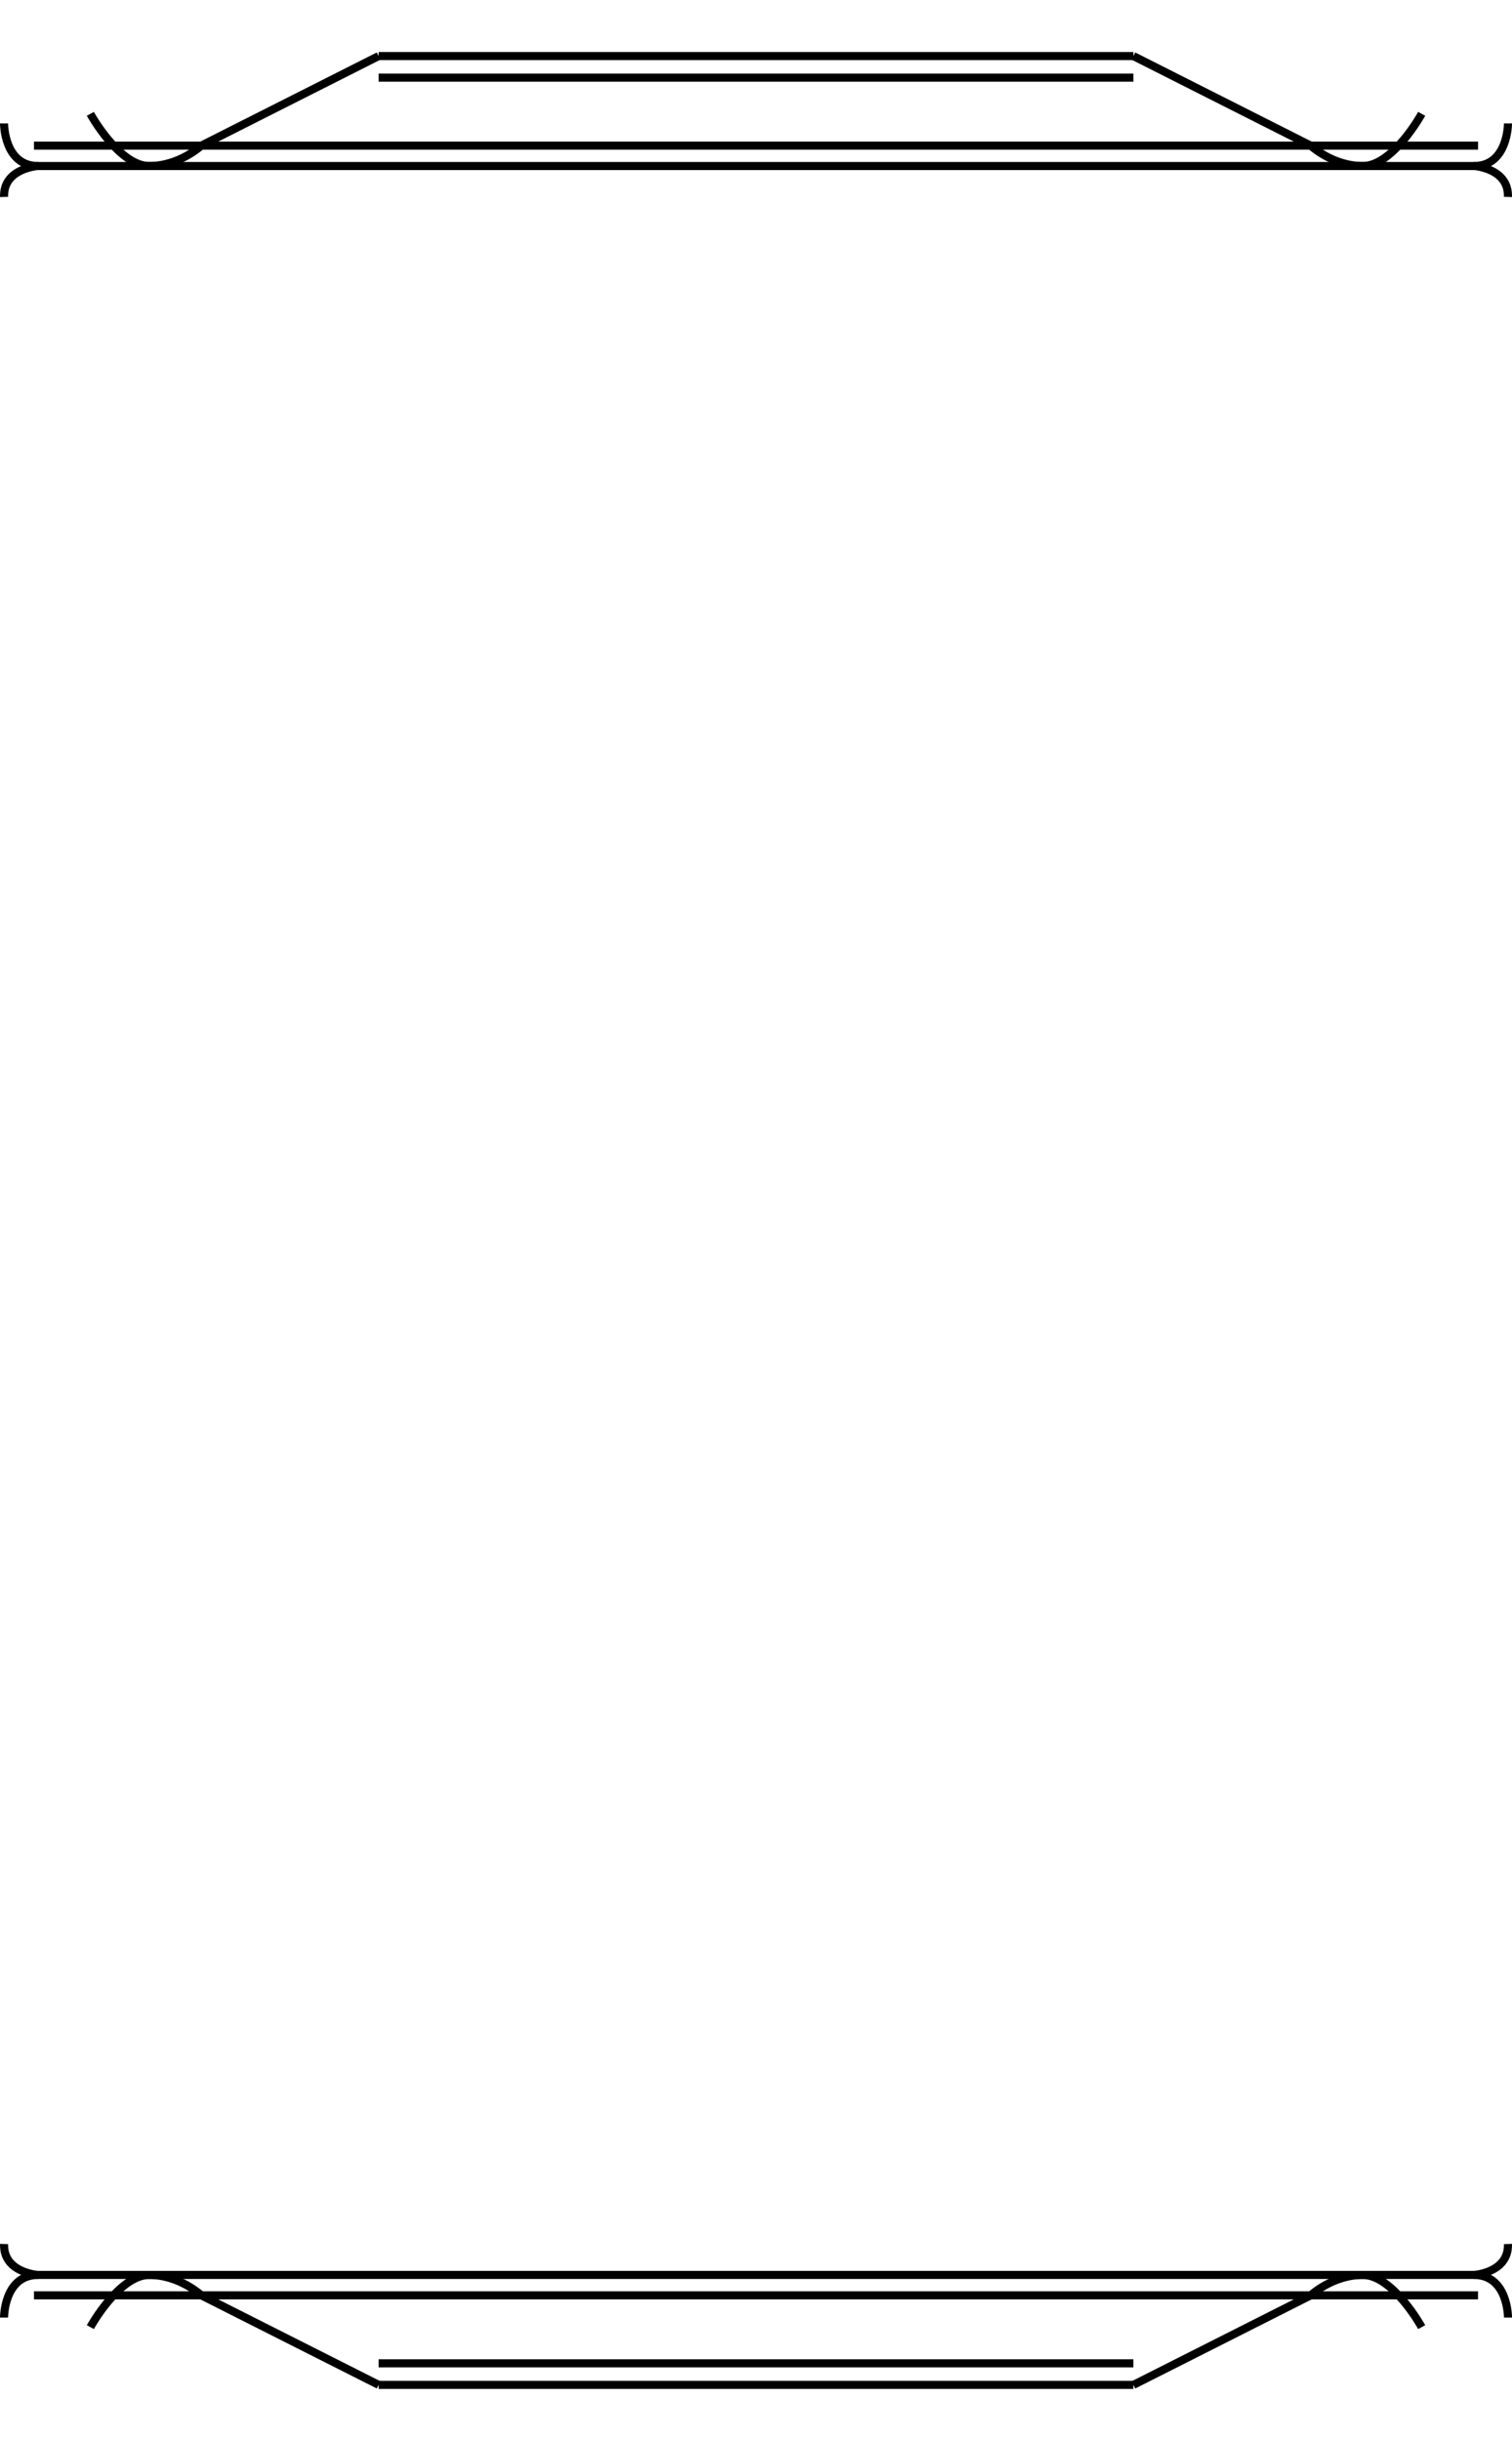 <?xml version="1.0" encoding="UTF-8" standalone="no"?>
<!-- Created with Inkscape (http://www.inkscape.org/) -->

<svg
   width="49.592mm"
   height="80mm"
   viewBox="0 0 49.592 80"
   version="1.1"
   id="svg5"
   inkscape:version="1.1.2 (0a00cf5339, 2022-02-04)"
   sodipodi:docname="cocFrame.svg"
   xmlns:inkscape="http://www.inkscape.org/namespaces/inkscape"
   xmlns:sodipodi="http://sodipodi.sourceforge.net/DTD/sodipodi-0.dtd"
   xmlns="http://www.w3.org/2000/svg"
   xmlns:svg="http://www.w3.org/2000/svg">
  <sodipodi:namedview
     id="namedview7"
     pagecolor="#ffffff"
     bordercolor="#666666"
     borderopacity="1.0"
     inkscape:pageshadow="2"
     inkscape:pageopacity="0.0"
     inkscape:pagecheckerboard="0"
     inkscape:document-units="mm"
     showgrid="false"
     width="50mm"
     showguides="true"
     inkscape:guide-bbox="true"
     inkscape:zoom="2.200596"
     inkscape:cx="148.49455"
     inkscape:cy="88.936386"
     inkscape:window-width="1910"
     inkscape:window-height="1043"
     inkscape:window-x="4"
     inkscape:window-y="4"
     inkscape:window-maximized="1"
     inkscape:current-layer="g1221"
     height="80mm">
    <sodipodi:guide
       position="24.796,7.309"
       orientation="1,0"
       id="guide89" />
    <sodipodi:guide
       position="12.69,1.019"
       orientation="0,-1"
       id="guide206" />
    <sodipodi:guide
       position="11.019,1.687"
       orientation="0,-1"
       id="guide742" />
    <sodipodi:guide
       position="0.132,1.019"
       orientation="1,0"
       id="guide826" />
    <sodipodi:guide
       position="18.837,6.327"
       orientation="0,-1"
       id="guide943" />
  </sodipodi:namedview>
  <defs
     id="defs2">
    <inkscape:path-effect
       effect="mirror_symmetry"
       start_point="0.202,33.314"
       end_point="49.795,33.314"
       center_point="24.998,33.314"
       id="path-effect1295"
       is_visible="true"
       lpeversion="1.1"
       mode="horizontal"
       discard_orig_path="false"
       fuse_paths="false"
       oposite_fuse="false"
       split_items="false"
       split_open="false" />
    <inkscape:path-effect
       center_point="24.998,11.608"
       end_point="24.998,14.769"
       start_point="24.998,8.447"
       effect="mirror_symmetry"
       id="path-effect1223"
       is_visible="true"
       lpeversion="1.1"
       mode="free"
       discard_orig_path="false"
       fuse_paths="false"
       oposite_fuse="false"
       split_items="false"
       split_open="false" />
    <inkscape:path-effect
       effect="powerstroke"
       id="path-effect738"
       is_visible="true"
       lpeversion="1"
       offset_points="0,4.992"
       not_jump="false"
       sort_points="true"
       interpolator_type="CubicBezierJohan"
       interpolator_beta="0.2"
       start_linecap_type="zerowidth"
       linejoin_type="extrp_arc"
       miter_limit="4"
       scale_width="1"
       end_linecap_type="zerowidth" />
  </defs>
  <g
     inkscape:label="Layer 1"
     inkscape:groupmode="layer"
     id="layer1"
     transform="translate(-0.202,-8.314)">
    <g
       id="g1221"
       inkscape:path-effect="#path-effect1223;#path-effect1295">
      <path
         style="fill:none;stroke:#000000;stroke-width:0.265px;stroke-linecap:butt;stroke-linejoin:miter;stroke-opacity:1"
         d="M 24.998,13.755 H 1.443 c 0,0 -1.139,0.072 -1.107,1.014 M 24.998,13.755 h 23.556 c 0,0 1.139,0.072 1.107,1.014 M 24.998,82.873 H 1.443 c 0,0 -1.139,-0.072 -1.107,-1.014 m 24.662,1.014 h 23.556 c 0,0 1.139,-0.072 1.107,-1.014"
         id="path740"
         inkscape:original-d="M 24.998493,13.75514 H 1.4428493 c 0,0 -1.13881599,0.07183 -1.10660217,1.0143" />
      <path
         style="fill:none;stroke:#000000;stroke-width:0.265px;stroke-linecap:butt;stroke-linejoin:miter;stroke-opacity:1"
         d="M 24.998,13.087 H 1.317 m 23.681,0 H 48.68 M 24.998,83.542 H 1.317 m 23.681,0 h 23.681"
         id="path744"
         inkscape:original-d="M 24.998493,13.086874 H 1.3171778" />
      <path
         style="fill:none;stroke:#000000;stroke-width:0.265px;stroke-linecap:butt;stroke-linejoin:miter;stroke-opacity:1"
         d="m 0.335,12.359 c 0,0 -0.005,1.396 1.114,1.396 M 49.662,12.359 c 0,0 0.005,1.396 -1.114,1.396 M 0.335,84.27 c 0,0 -0.005,-1.396 1.114,-1.396 m 48.214,1.396 c 0,0 0.005,-1.396 -1.114,-1.396"
         id="path861"
         inkscape:original-d="m 0.33471254,12.358962 c 0,0 -0.005262,1.396178 1.11382306,1.396178" />
      <path
         style="fill:none;stroke:#000000;stroke-width:0.265px;stroke-linecap:butt;stroke-linejoin:miter;stroke-opacity:1"
         d="M 24.998,10.152 H 12.62 m 12.378,0 H 37.377 M 24.998,86.476 H 12.62 m 12.378,0 h 12.378"
         id="path978"
         inkscape:original-d="M 24.998493,10.152121 H 12.620232" />
      <path
         style="fill:none;stroke:#000000;stroke-width:0.265px;stroke-linecap:butt;stroke-linejoin:miter;stroke-opacity:1"
         d="M 24.998,10.858 H 12.62 m 12.378,0 H 37.377 M 24.998,85.771 H 12.62 m 12.378,0 h 12.378"
         id="path978-3"
         inkscape:original-d="M 24.998493,10.858002 H 12.620232" />
      <path
         style="fill:none;stroke:#000000;stroke-width:0.265px;stroke-linecap:butt;stroke-linejoin:miter;stroke-opacity:1"
         d="m 12.62,10.152 -5.816,2.935 c 0,0 -0.712,0.668 -1.706,0.668 -0.993,0 -1.933,-1.71 -1.933,-1.71 m 34.212,-1.893 5.816,2.935 c 0,0 0.712,0.668 1.706,0.668 0.993,0 1.933,-1.71 1.933,-1.71 M 12.62,86.476 6.804,83.542 c 0,0 -0.712,-0.668 -1.706,-0.668 -0.993,0 -1.933,1.71 -1.933,1.71 m 34.212,1.893 5.816,-2.935 c 0,0 0.712,-0.668 1.706,-0.668 0.993,0 1.933,1.71 1.933,1.71"
         id="path1117"
         inkscape:original-d="m 12.620232,10.152121 -5.8163391,2.934753 c 0,0 -0.7124726,0.668266 -1.7056632,0.668266 -0.9931905,0 -1.933032,-1.710032 -1.933032,-1.710032"
         sodipodi:nodetypes="ccsc" />
    </g>
  </g>
</svg>
